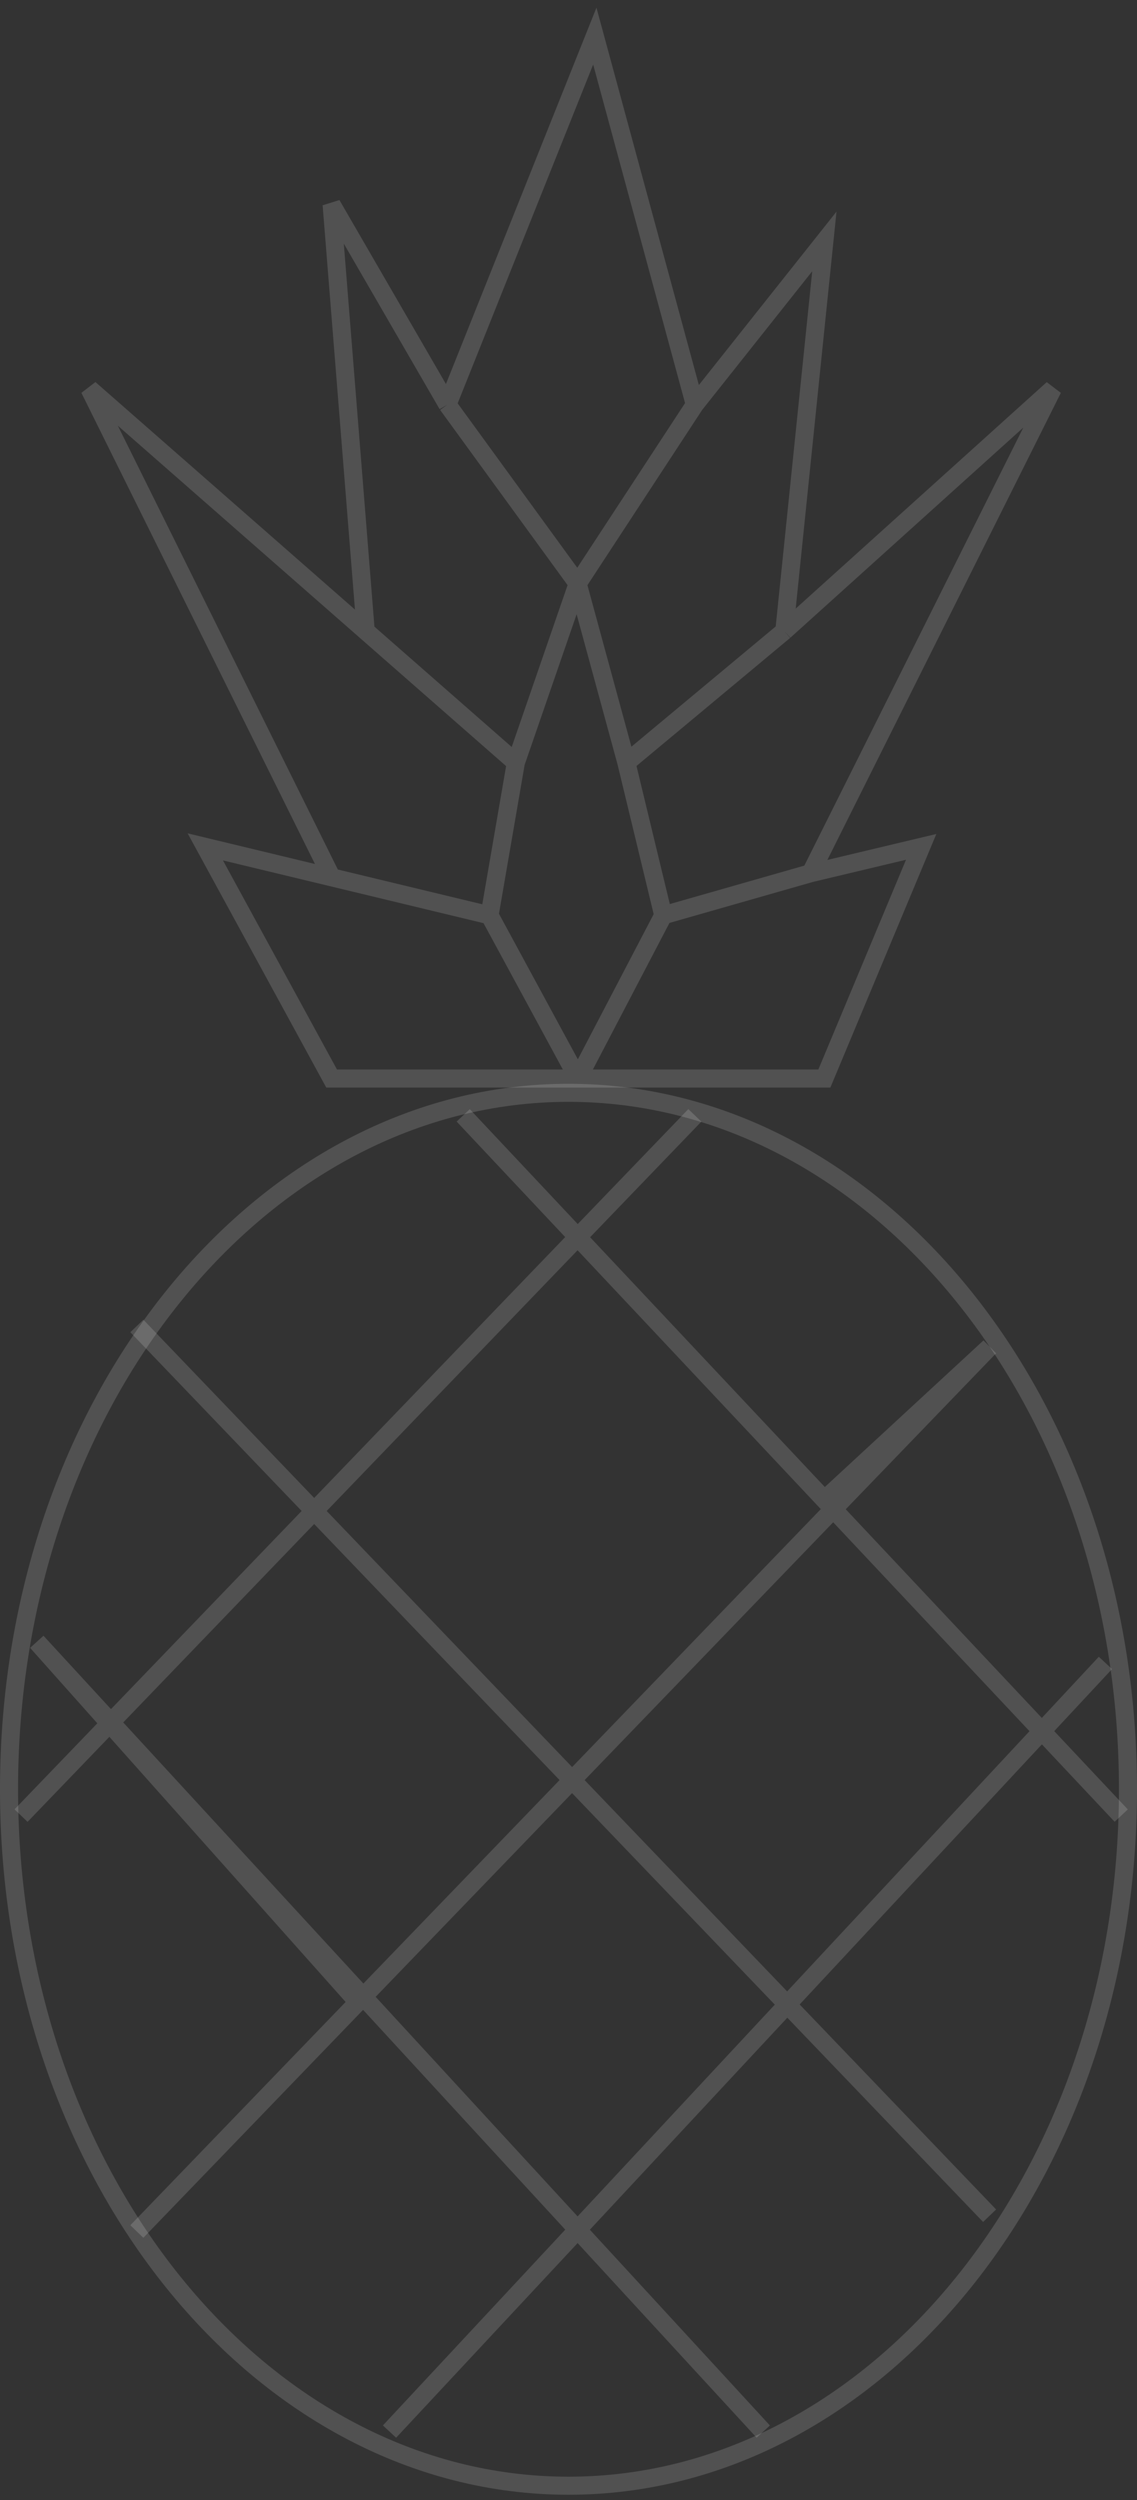 <svg width="126" height="277" viewBox="0 0 126 277" fill="none" xmlns="http://www.w3.org/2000/svg">
<rect x="0" y="0" width="126" height="277" fill="#333333" stroke="none"/>
<path d="M15.166 146.917L109.666 245.5M51.333 123.583L64.014 137.076M124.25 201.167L115.457 191.811M2.333 201.167L64.014 137.076M77 123.583L64.014 137.076M64.014 137.076L91.355 166.167M91.355 166.167L109.666 149.25L39.666 221.843M91.355 166.167L115.457 191.811M15.166 247.25L39.666 221.843M39.666 221.843L4.083 181.917L64.014 247.059M84.583 269.417L64.014 247.059M64.014 247.059L43.166 269.417L115.457 191.811M122.5 184.25L115.457 191.811M49.583 44.833L65.916 4L77 44.833M49.583 44.833L64.014 64.667M49.583 44.833L36.75 22.667L40.529 69.917M64.014 64.667L77 44.833M64.014 64.667L69.416 84.5M64.014 64.667L57.166 84.5M77 44.833L91.355 26.75L86.916 69.917M86.916 69.917L116.666 43.083L89.833 96.75M86.916 69.917L69.416 84.5M89.833 96.75L102.083 93.833L91.355 119.5H64.052M89.833 96.75L73.5 101.417M54.25 101.417L64.052 119.5M54.25 101.417L57.166 84.5M54.25 101.417L36.75 97.204M64.052 119.5H36.75L22.75 93.833L36.75 97.204M64.052 119.5L73.5 101.417M73.5 101.417L69.416 84.5M57.166 84.5L40.529 69.917M36.75 97.204L9.916 43.083L40.529 69.917" stroke="white" stroke-opacity="0.15" stroke-width="2"/>
<path d="M125 198.25C125 241.08 97.051 275.417 63 275.417C28.949 275.417 1 241.08 1 198.25C1 155.42 28.949 121.083 63 121.083C97.051 121.083 125 155.42 125 198.25Z" stroke="white" stroke-opacity="0.15" stroke-width="2"/>
</svg>
